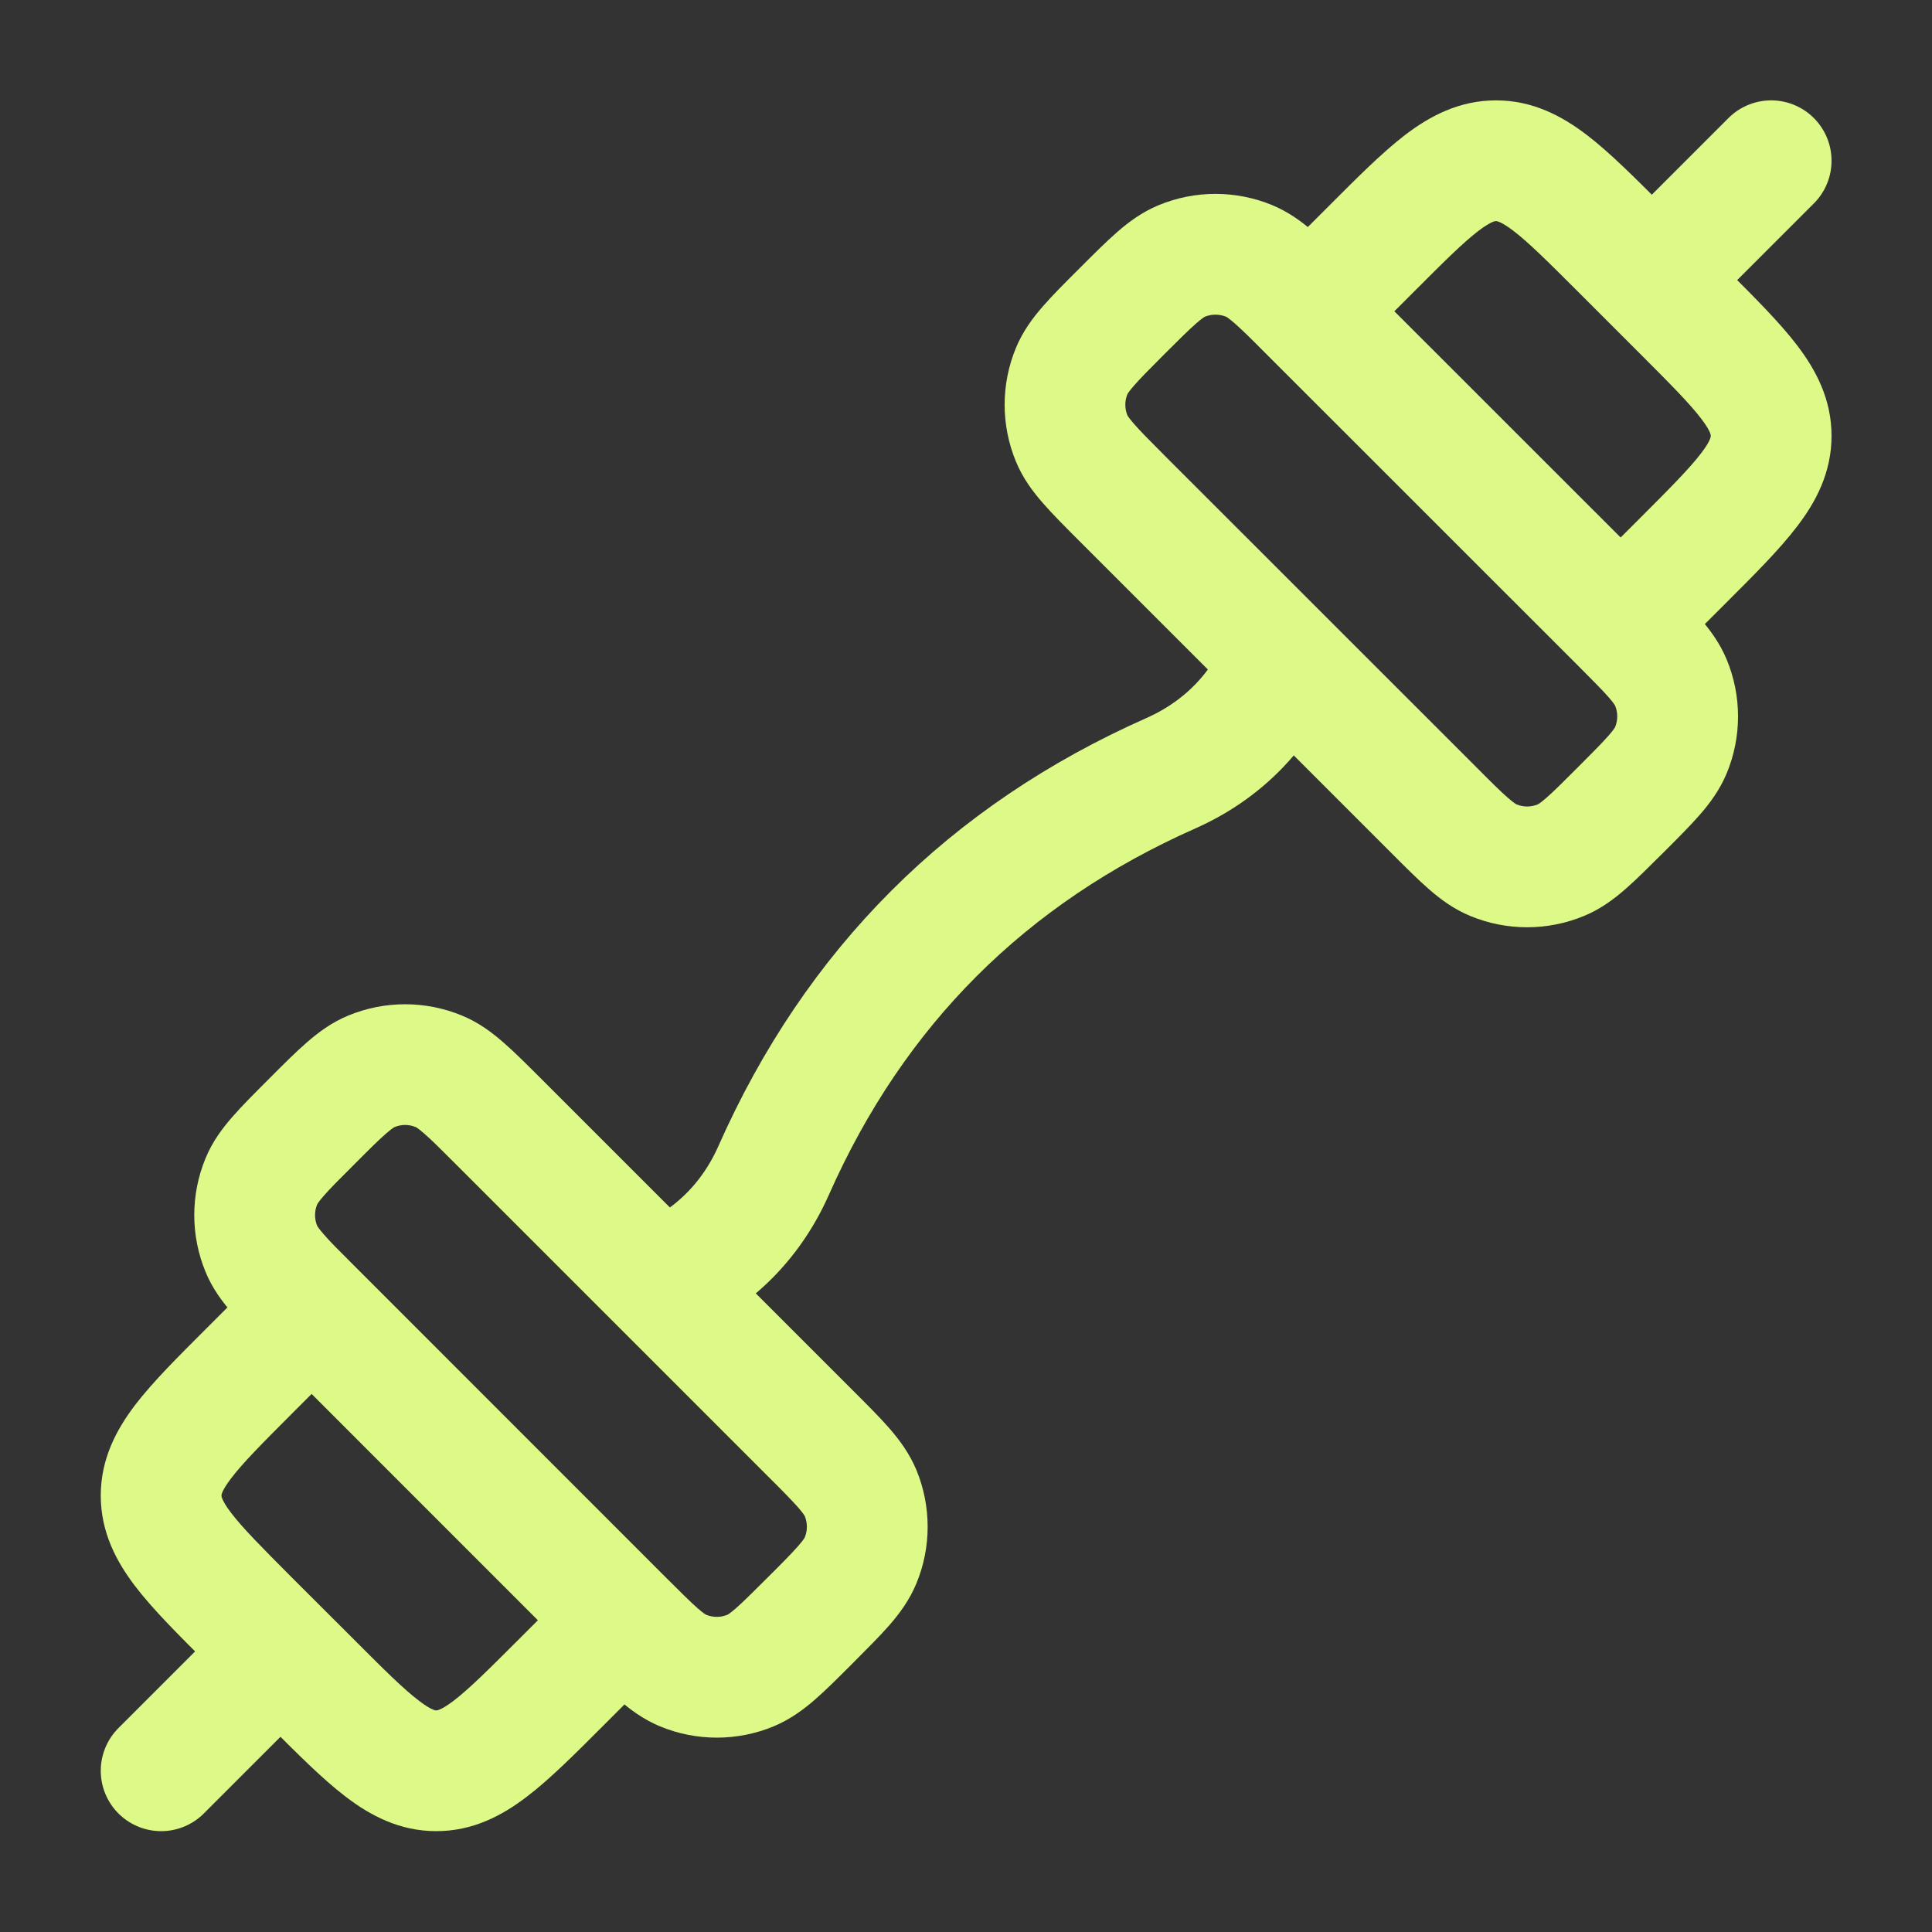 <svg width="20" height="20" viewBox="0 0 20 20" fill="none" xmlns="http://www.w3.org/2000/svg">
<rect x="0" y="0" width="20" height="20" fill="#333333" stroke="none"/>
<path d="M13.335 6.664C13.132 7.274 12.713 7.741 12.122 8.004C10.221 8.846 8.85 10.217 8.008 12.118C7.745 12.71 7.277 13.128 6.668 13.331" stroke="#DDF988" stroke-width="1.25" stroke-linejoin="round"/>
<path d="M2.668 17.331L1.668 18.331M17.335 2.664L18.335 1.664" stroke="#DDF988" stroke-width="1.25" stroke-linecap="round" stroke-linejoin="round"/>
<path d="M5.162 11.611L5.604 11.169L5.162 11.611ZM8.388 14.837L7.946 15.279L8.388 14.837ZM6.452 16.773L6.894 16.331H6.894L6.452 16.773ZM7.769 17.293L8.009 17.871L7.769 17.293ZM7.071 17.293L6.832 17.871L7.071 17.293ZM8.909 15.456L9.486 15.216H9.486L8.909 15.456ZM8.909 16.154L9.486 16.393L8.909 16.154ZM3.845 11.09L3.605 10.513H3.605L3.845 11.09ZM4.543 11.09L4.782 10.513H4.782L4.543 11.09ZM2.705 12.229L2.128 11.99L2.705 12.229ZM2.705 12.928L2.128 13.167L2.705 12.928ZM5.807 17.418L6.249 17.86H6.249L5.807 17.418ZM3.226 17.418L2.784 17.86H2.784L3.226 17.418ZM2.581 16.773L3.022 16.331L3.022 16.331L2.581 16.773ZM4.516 18.331L4.516 17.706H4.516L4.516 18.331ZM11.614 5.158L11.173 5.6L11.614 5.158ZM14.841 8.384L15.283 7.942L14.841 8.384ZM16.777 6.448L16.335 6.89V6.89L16.777 6.448ZM17.297 7.765L17.875 8.005L17.297 7.765ZM17.297 7.067L17.875 6.828L17.297 7.067ZM15.46 8.905L15.22 9.482V9.482L15.46 8.905ZM16.158 8.905L16.397 9.482L16.158 8.905ZM11.094 3.841L10.517 3.601V3.601L11.094 3.841ZM11.094 4.539L10.517 4.778V4.778L11.094 4.539ZM12.233 2.701L11.994 2.124L12.233 2.701ZM12.932 2.701L13.171 2.124L12.932 2.701ZM17.422 5.803L17.864 6.245V6.245L17.422 5.803ZM17.422 3.222L17.864 2.78V2.78L17.422 3.222ZM16.777 2.577L16.335 3.019L16.335 3.019L16.777 2.577ZM18.335 4.512L17.71 4.512V4.512L18.335 4.512ZM4.72 12.053L7.946 15.279L8.83 14.395L5.604 11.169L4.72 12.053ZM6.894 16.331L3.668 13.104L2.784 13.988L6.01 17.215L6.894 16.331ZM7.946 16.331C7.79 16.487 7.694 16.582 7.618 16.649C7.546 16.712 7.525 16.718 7.53 16.716L8.009 17.871C8.181 17.799 8.32 17.696 8.44 17.591C8.556 17.49 8.686 17.359 8.83 17.215L7.946 16.331ZM6.01 17.215C6.155 17.359 6.285 17.49 6.401 17.591C6.521 17.696 6.659 17.799 6.832 17.871L7.31 16.716C7.315 16.718 7.294 16.712 7.222 16.649C7.146 16.582 7.051 16.487 6.894 16.331L6.01 17.215ZM7.53 16.716C7.46 16.745 7.381 16.745 7.31 16.716L6.832 17.871C7.209 18.027 7.632 18.027 8.009 17.871L7.53 16.716ZM7.946 15.279C8.103 15.435 8.197 15.531 8.264 15.607C8.327 15.679 8.333 15.7 8.331 15.695L9.486 15.216C9.414 15.044 9.311 14.906 9.206 14.785C9.105 14.669 8.974 14.539 8.83 14.395L7.946 15.279ZM8.83 17.215C8.974 17.07 9.105 16.94 9.206 16.825C9.311 16.704 9.414 16.566 9.486 16.393L8.331 15.915C8.333 15.91 8.327 15.931 8.264 16.003C8.197 16.079 8.103 16.175 7.946 16.331L8.83 17.215ZM8.331 15.695C8.36 15.765 8.36 15.845 8.331 15.915L9.486 16.393C9.642 16.017 9.642 15.593 9.486 15.216L8.331 15.695ZM3.668 12.053C3.824 11.896 3.92 11.801 3.996 11.735C4.068 11.672 4.089 11.665 4.084 11.668L3.605 10.513C3.433 10.584 3.294 10.688 3.174 10.793C3.058 10.894 2.928 11.024 2.784 11.169L3.668 12.053ZM5.604 11.169C5.459 11.024 5.329 10.894 5.213 10.793C5.093 10.688 4.955 10.584 4.782 10.513L4.304 11.668C4.299 11.665 4.32 11.672 4.392 11.735C4.468 11.801 4.563 11.896 4.72 12.053L5.604 11.169ZM4.084 11.668C4.154 11.638 4.233 11.638 4.304 11.668L4.782 10.513C4.405 10.357 3.982 10.357 3.605 10.513L4.084 11.668ZM2.784 11.169C2.64 11.313 2.509 11.443 2.408 11.559C2.303 11.679 2.199 11.817 2.128 11.99L3.283 12.469C3.281 12.473 3.287 12.453 3.35 12.381C3.416 12.304 3.511 12.209 3.668 12.053L2.784 11.169ZM3.668 13.104C3.511 12.948 3.416 12.853 3.35 12.776C3.287 12.704 3.281 12.684 3.283 12.689L2.128 13.167C2.199 13.34 2.303 13.478 2.408 13.598C2.509 13.714 2.64 13.844 2.784 13.988L3.668 13.104ZM2.128 11.99C1.972 12.367 1.972 12.79 2.128 13.167L3.283 12.689C3.254 12.618 3.254 12.539 3.283 12.469L2.128 11.99ZM3.022 14.634L3.668 13.988L2.784 13.104L2.139 13.75L3.022 14.634ZM6.01 16.331L5.365 16.976L6.249 17.86L6.894 17.215L6.01 16.331ZM3.668 16.976L3.022 16.331L2.139 17.215L2.784 17.86L3.668 16.976ZM5.365 16.976C5.048 17.293 4.854 17.485 4.696 17.606C4.623 17.662 4.577 17.686 4.551 17.697C4.53 17.706 4.522 17.706 4.516 17.706L4.516 18.956C4.897 18.956 5.199 18.794 5.454 18.599C5.695 18.416 5.957 18.152 6.249 17.86L5.365 16.976ZM2.784 17.86C3.076 18.152 3.338 18.416 3.578 18.599C3.833 18.794 4.136 18.956 4.516 18.956L4.516 17.706C4.511 17.706 4.502 17.706 4.481 17.697C4.455 17.686 4.41 17.662 4.337 17.606C4.178 17.485 3.984 17.293 3.668 16.976L2.784 17.86ZM2.139 13.75C1.847 14.041 1.583 14.304 1.399 14.544C1.205 14.799 1.043 15.102 1.043 15.482H2.293C2.293 15.477 2.293 15.468 2.302 15.447C2.313 15.421 2.337 15.376 2.393 15.303C2.514 15.144 2.706 14.95 3.022 14.634L2.139 13.75ZM3.022 16.331C2.706 16.014 2.514 15.82 2.393 15.662C2.337 15.589 2.313 15.543 2.302 15.517C2.293 15.496 2.293 15.488 2.293 15.482H1.043C1.043 15.863 1.205 16.165 1.399 16.42C1.583 16.661 1.847 16.923 2.139 17.215L3.022 16.331ZM11.173 5.6L14.399 8.826L15.283 7.942L12.056 4.716L11.173 5.6ZM17.219 6.006L13.992 2.78L13.108 3.664L16.335 6.89L17.219 6.006ZM17.219 8.826C17.363 8.682 17.494 8.552 17.595 8.436C17.7 8.316 17.803 8.177 17.875 8.005L16.72 7.526C16.722 7.521 16.716 7.542 16.653 7.614C16.586 7.69 16.491 7.786 16.335 7.942L17.219 8.826ZM16.335 6.89C16.491 7.047 16.586 7.142 16.653 7.218C16.716 7.29 16.722 7.311 16.72 7.306L17.875 6.828C17.803 6.655 17.7 6.517 17.595 6.397C17.494 6.281 17.363 6.151 17.219 6.006L16.335 6.89ZM17.875 8.005C18.031 7.628 18.031 7.205 17.875 6.828L16.72 7.306C16.749 7.377 16.749 7.456 16.72 7.526L17.875 8.005ZM14.399 8.826C14.543 8.97 14.673 9.101 14.789 9.202C14.909 9.307 15.048 9.411 15.22 9.482L15.699 8.327C15.704 8.329 15.683 8.323 15.611 8.26C15.535 8.194 15.439 8.099 15.283 7.942L14.399 8.826ZM16.335 7.942C16.178 8.099 16.083 8.194 16.007 8.26C15.935 8.323 15.914 8.329 15.919 8.327L16.397 9.482C16.57 9.411 16.708 9.307 16.828 9.202C16.944 9.101 17.074 8.97 17.219 8.826L16.335 7.942ZM15.22 9.482C15.597 9.638 16.02 9.638 16.397 9.482L15.919 8.327C15.848 8.356 15.769 8.356 15.699 8.327L15.22 9.482ZM11.173 2.78C11.028 2.924 10.898 3.054 10.797 3.17C10.692 3.29 10.588 3.429 10.517 3.601L11.671 4.08C11.669 4.085 11.676 4.064 11.739 3.992C11.805 3.916 11.9 3.82 12.056 3.664L11.173 2.78ZM12.056 4.716C11.9 4.559 11.805 4.464 11.739 4.388C11.676 4.316 11.669 4.295 11.671 4.3L10.517 4.778C10.588 4.951 10.692 5.089 10.797 5.209C10.898 5.325 11.028 5.455 11.173 5.6L12.056 4.716ZM10.517 3.601C10.361 3.978 10.361 4.402 10.517 4.778L11.671 4.3C11.642 4.229 11.642 4.15 11.671 4.08L10.517 3.601ZM12.056 3.664C12.213 3.507 12.308 3.413 12.385 3.346C12.457 3.283 12.477 3.277 12.472 3.279L11.994 2.124C11.821 2.196 11.683 2.299 11.563 2.404C11.447 2.505 11.317 2.636 11.173 2.78L12.056 3.664ZM13.992 2.78C13.848 2.636 13.718 2.505 13.602 2.404C13.482 2.299 13.344 2.196 13.171 2.124L12.693 3.279C12.688 3.277 12.708 3.283 12.78 3.346C12.857 3.413 12.952 3.507 13.108 3.664L13.992 2.78ZM12.472 3.279C12.543 3.25 12.622 3.25 12.693 3.279L13.171 2.124C12.794 1.968 12.371 1.968 11.994 2.124L12.472 3.279ZM13.754 2.135L13.108 2.78L13.992 3.664L14.638 3.019L13.754 2.135ZM17.219 6.89L17.864 6.245L16.98 5.361L16.335 6.006L17.219 6.89ZM17.864 2.78L17.219 2.135L16.335 3.019L16.98 3.664L17.864 2.78ZM17.864 6.245C18.156 5.953 18.42 5.691 18.603 5.45C18.798 5.196 18.96 4.893 18.96 4.512L17.71 4.512C17.71 4.518 17.709 4.526 17.701 4.547C17.69 4.574 17.666 4.619 17.61 4.692C17.489 4.85 17.297 5.044 16.98 5.361L17.864 6.245ZM16.98 3.664C17.297 3.981 17.489 4.175 17.61 4.333C17.666 4.406 17.69 4.451 17.701 4.477C17.709 4.499 17.71 4.507 17.71 4.512L18.96 4.512C18.96 4.132 18.798 3.829 18.603 3.574C18.42 3.334 18.156 3.072 17.864 2.78L16.98 3.664ZM14.638 3.019C14.954 2.702 15.148 2.51 15.306 2.389C15.38 2.333 15.425 2.309 15.451 2.298C15.472 2.289 15.481 2.289 15.486 2.289V1.039C15.106 1.039 14.803 1.201 14.548 1.395C14.308 1.579 14.045 1.843 13.754 2.135L14.638 3.019ZM17.219 2.135C16.927 1.843 16.665 1.579 16.424 1.395C16.169 1.201 15.867 1.039 15.486 1.039V2.289C15.492 2.289 15.5 2.289 15.521 2.298C15.547 2.309 15.593 2.333 15.666 2.389C15.824 2.51 16.018 2.702 16.335 3.019L17.219 2.135Z" fill="#DDF988"/>
</svg>
